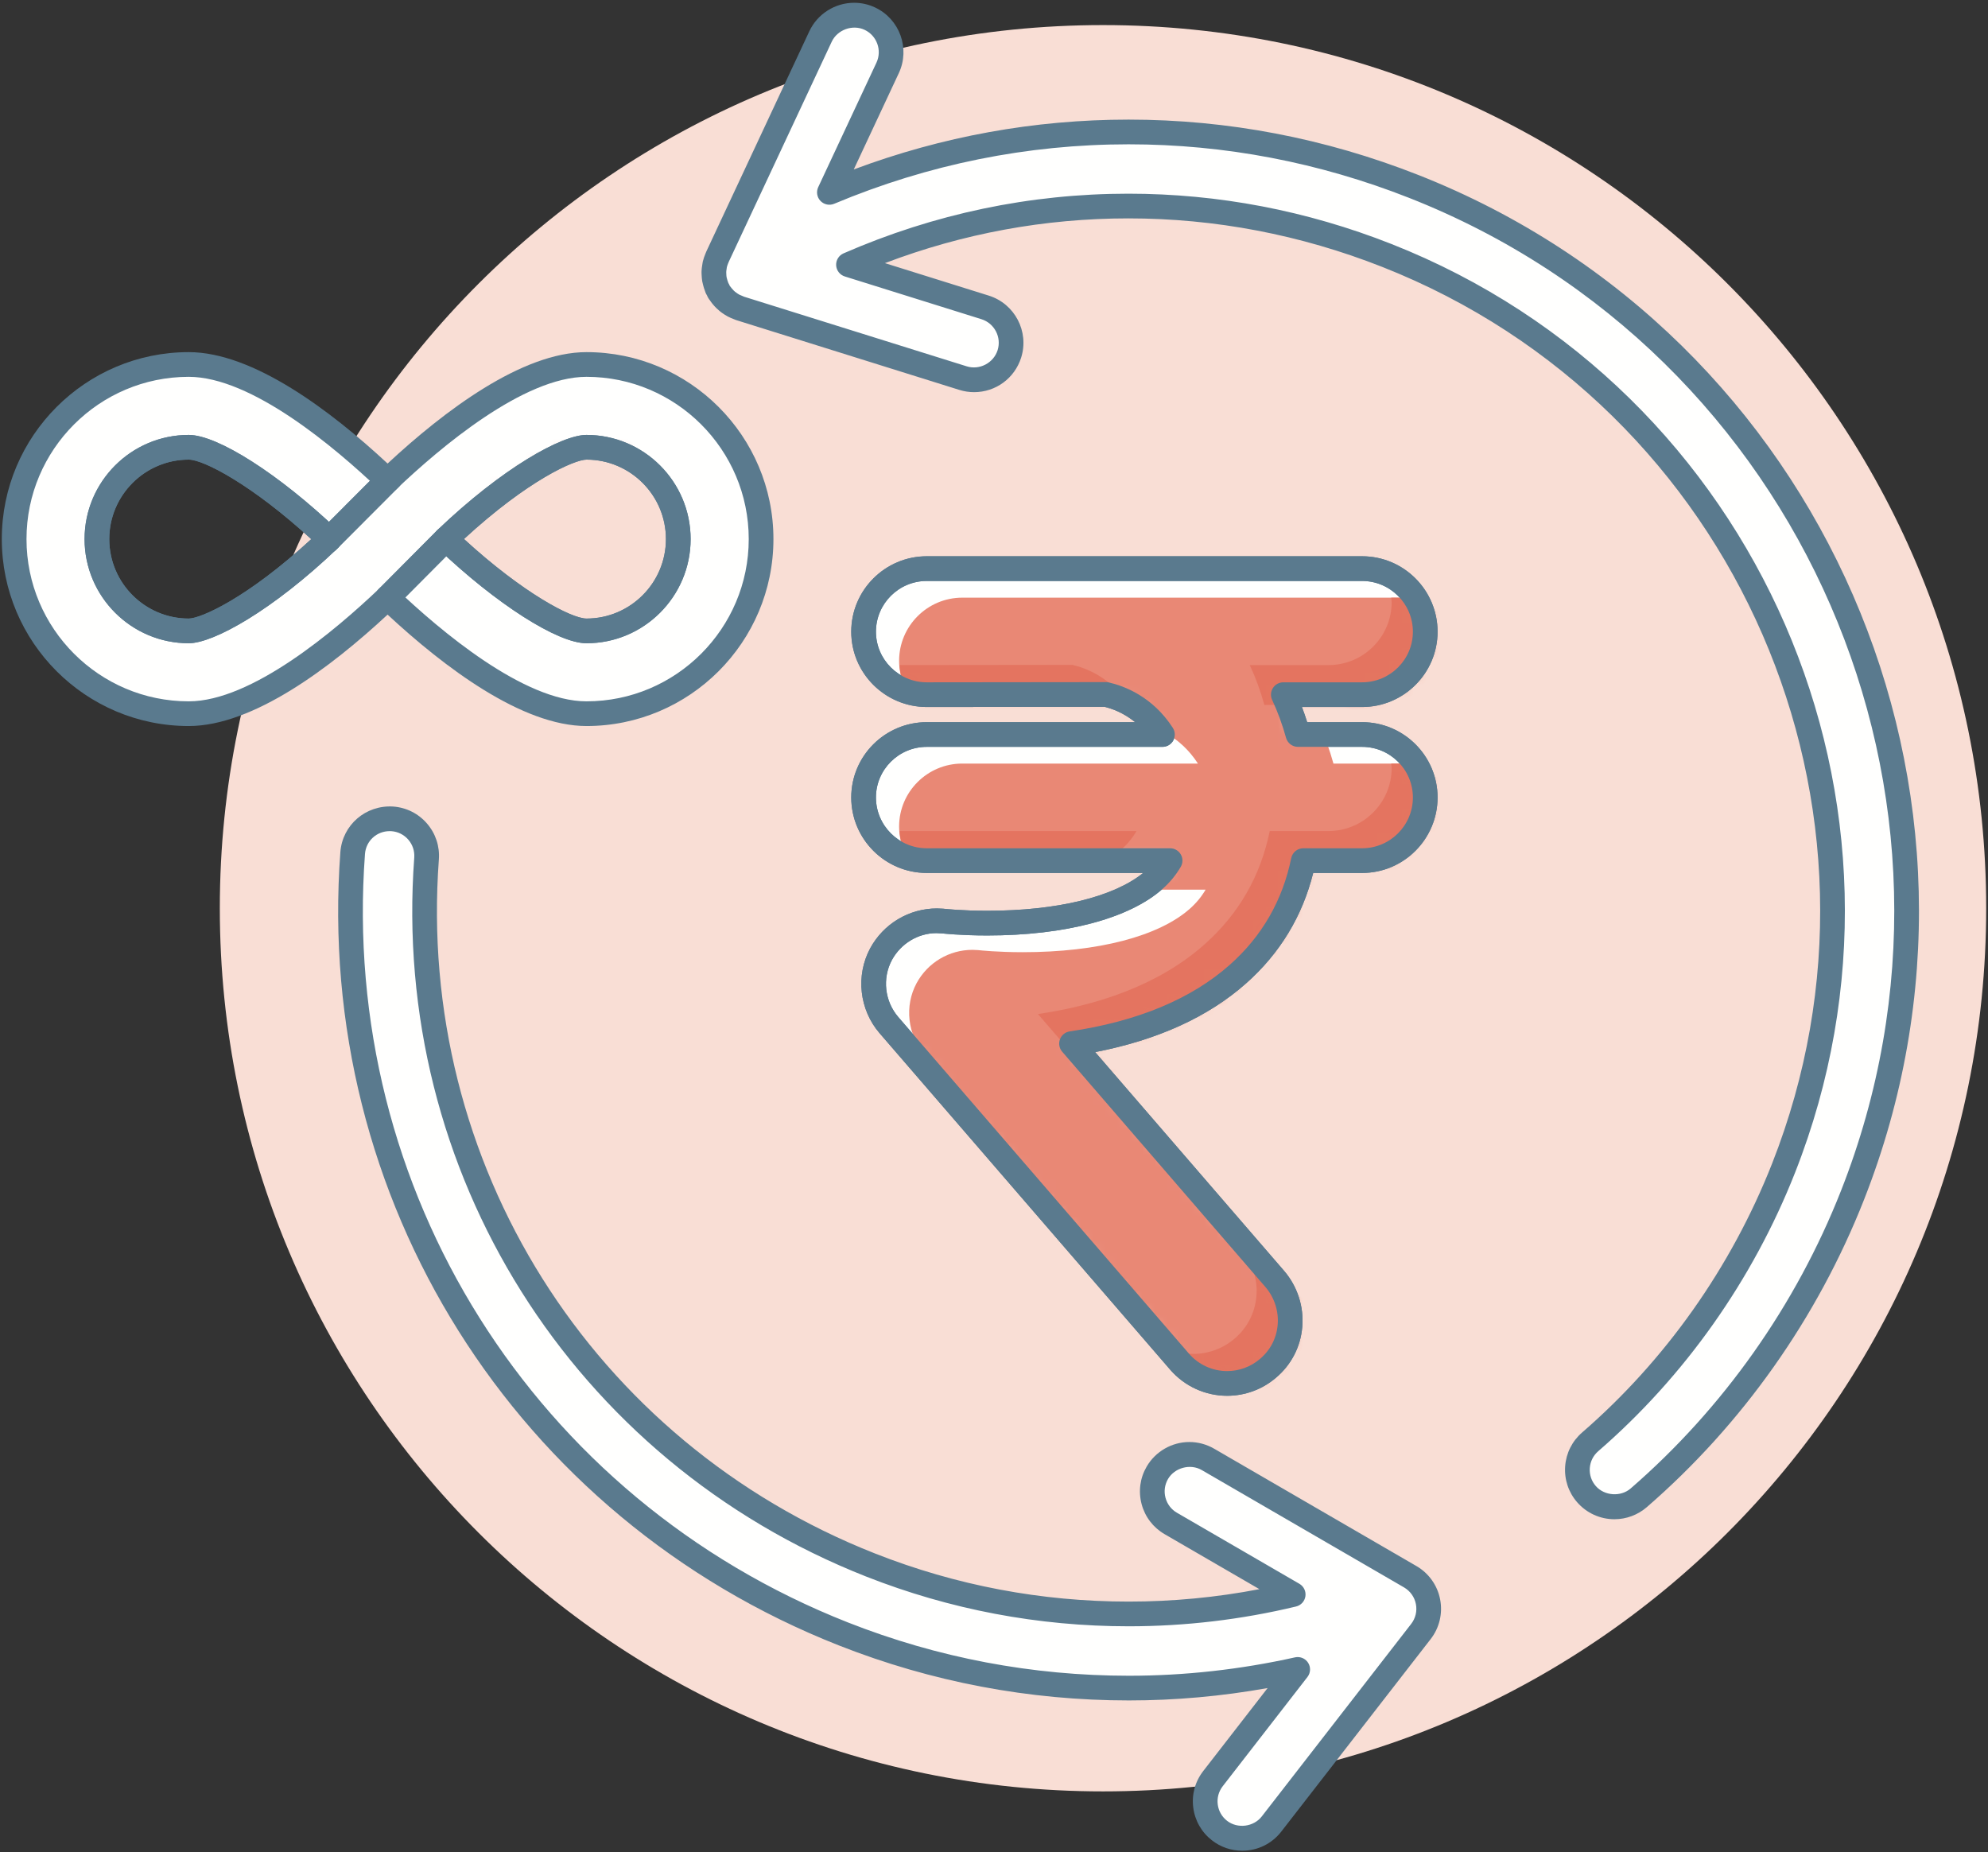 <?xml version="1.0" encoding="UTF-8"?>
<svg width="161px" height="150px" viewBox="0 0 161 150" version="1.1" xmlns="http://www.w3.org/2000/svg" xmlns:xlink="http://www.w3.org/1999/xlink">
    <rect x="0" y="0" width="161" height="150" fill="#333333" stroke="none"/>
    <!-- Generator: Sketch 51.1 (57501) - http://www.bohemiancoding.com/sketch -->
    <title>Reload_SI</title>
    <desc>Created with Sketch.</desc>
    <defs>
        <path d="M29.113,7.655 C33.998,12.305 38.625,15.095 40.496,15.095 C44.596,15.095 47.931,11.759 47.931,7.658 C47.931,3.559 44.596,0.222 40.496,0.222 C38.903,0.222 34.404,2.598 29.113,7.655 Z M0.85,7.658 C0.85,11.759 4.185,15.095 8.285,15.095 C9.88,15.095 14.379,12.719 19.67,7.661 C14.785,3.012 10.156,0.222 8.285,0.222 C4.185,0.222 0.85,3.559 0.85,7.658 Z" id="path-1"></path>
        <path d="M29.113,7.655 C33.998,12.305 38.625,15.095 40.496,15.095 C44.596,15.095 47.931,11.759 47.931,7.658 C47.931,3.559 44.596,0.222 40.496,0.222 C38.903,0.222 34.404,2.598 29.113,7.655 M0.85,7.658 C0.85,11.759 4.185,15.095 8.285,15.095 C9.88,15.095 14.379,12.719 19.67,7.661 C14.785,3.012 10.156,0.222 8.285,0.222 C4.185,0.222 0.85,3.559 0.85,7.658" id="path-3"></path>
        <path d="M29.113,7.655 C33.998,12.305 38.625,15.095 40.496,15.095 C44.596,15.095 47.931,11.759 47.931,7.658 C47.931,3.559 44.596,0.222 40.496,0.222 C38.903,0.222 34.404,2.598 29.113,7.655 M0.85,7.658 C0.85,11.759 4.185,15.095 8.285,15.095 C9.88,15.095 14.379,12.719 19.67,7.661 C14.785,3.012 10.156,0.222 8.285,0.222 C4.185,0.222 0.85,3.559 0.85,7.658" id="path-5"></path>
        <path d="M29.113,7.655 C33.998,12.305 38.625,15.095 40.496,15.095 C44.596,15.095 47.931,11.759 47.931,7.658 C47.931,3.559 44.596,0.222 40.496,0.222 C38.903,0.222 34.404,2.598 29.113,7.655 Z M0.85,7.658 C0.85,11.759 4.185,15.095 8.285,15.095 C9.88,15.095 14.379,12.719 19.67,7.661 C14.785,3.012 10.156,0.222 8.285,0.222 C4.185,0.222 0.85,3.559 0.85,7.658 Z" id="path-7"></path>
        <path d="M6.055,0.049 C3.234,0.049 0.939,2.343 0.939,5.161 C0.939,7.971 3.234,10.258 6.056,10.258 L20.572,10.242 C21.571,10.471 23.672,11.207 25.141,13.487 L6.055,13.487 C3.234,13.487 0.939,15.773 0.939,18.583 C0.939,21.403 3.234,23.698 6.055,23.698 L25.762,23.698 C25.428,24.27 25.006,24.782 24.492,25.237 C21.973,27.478 17.039,28.761 10.955,28.761 C8.9,28.761 7.485,28.608 7.416,28.6 L7.333,28.592 L6.877,28.572 C4.99,28.572 3.257,29.605 2.351,31.277 C1.363,33.121 1.617,35.428 2.988,37.019 L26.533,64.283 C27.506,65.399 28.908,66.04 30.381,66.04 C31.586,66.04 32.762,65.605 33.67,64.832 C34.72,63.958 35.361,62.722 35.471,61.366 C35.586,60.005 35.141,58.628 34.242,57.582 L17.779,38.519 C22.447,37.832 27.484,36.247 31.273,32.872 C34.039,30.417 35.807,27.34 36.551,23.698 L41.31,23.698 C44.131,23.698 46.424,21.403 46.424,18.583 C46.424,15.773 44.131,13.487 41.31,13.487 L36.116,13.487 C35.807,12.362 35.41,11.283 34.932,10.258 L41.31,10.258 C44.131,10.258 46.424,7.971 46.424,5.161 C46.424,2.343 44.131,0.049 41.31,0.049" id="path-9"></path>
        <path d="M6.055,0.049 C3.234,0.049 0.939,2.343 0.939,5.161 C0.939,7.971 3.234,10.258 6.056,10.258 L20.572,10.242 C21.571,10.471 23.672,11.207 25.141,13.487 L6.055,13.487 C3.234,13.487 0.939,15.773 0.939,18.583 C0.939,21.403 3.234,23.698 6.055,23.698 L25.762,23.698 C25.428,24.27 25.006,24.782 24.492,25.237 C21.973,27.478 17.039,28.761 10.955,28.761 C8.9,28.761 7.485,28.608 7.416,28.6 L7.333,28.592 L6.877,28.572 C4.99,28.572 3.257,29.605 2.351,31.277 C1.363,33.121 1.617,35.428 2.988,37.019 L26.533,64.283 C27.506,65.399 28.908,66.04 30.381,66.04 C31.586,66.04 32.762,65.605 33.67,64.832 C34.72,63.958 35.361,62.722 35.471,61.366 C35.586,60.005 35.141,58.628 34.242,57.582 L17.779,38.519 C22.447,37.832 27.484,36.247 31.273,32.872 C34.039,30.417 35.807,27.34 36.551,23.698 L41.31,23.698 C44.131,23.698 46.424,21.403 46.424,18.583 C46.424,15.773 44.131,13.487 41.31,13.487 L36.116,13.487 C35.807,12.362 35.41,11.283 34.932,10.258 L41.31,10.258 C44.131,10.258 46.424,7.971 46.424,5.161 C46.424,2.343 44.131,0.049 41.31,0.049" id="path-11"></path>
        <path d="M6.055,0.049 C3.234,0.049 0.939,2.343 0.939,5.161 C0.939,7.971 3.234,10.258 6.056,10.258 L20.572,10.242 C21.571,10.471 23.672,11.207 25.141,13.487 L6.055,13.487 C3.234,13.487 0.939,15.773 0.939,18.583 C0.939,21.403 3.234,23.698 6.055,23.698 L25.762,23.698 C25.428,24.27 25.006,24.782 24.492,25.237 C21.973,27.478 17.039,28.761 10.955,28.761 C8.9,28.761 7.485,28.608 7.416,28.6 L7.333,28.592 L6.877,28.572 C4.99,28.572 3.257,29.605 2.351,31.277 C1.363,33.121 1.617,35.428 2.988,37.019 L26.533,64.283 C27.506,65.399 28.908,66.04 30.381,66.04 C31.586,66.04 32.762,65.605 33.67,64.832 C34.72,63.958 35.361,62.722 35.471,61.366 C35.586,60.005 35.141,58.628 34.242,57.582 L17.779,38.519 C22.447,37.832 27.484,36.247 31.273,32.872 C34.039,30.417 35.807,27.34 36.551,23.698 L41.31,23.698 C44.131,23.698 46.424,21.403 46.424,18.583 C46.424,15.773 44.131,13.487 41.31,13.487 L36.116,13.487 C35.807,12.362 35.41,11.283 34.932,10.258 L41.31,10.258 C44.131,10.258 46.424,7.971 46.424,5.161 C46.424,2.343 44.131,0.049 41.31,0.049" id="path-13"></path>
        <path d="M6.055,0.049 C3.234,0.049 0.939,2.343 0.939,5.161 C0.939,7.971 3.234,10.258 6.056,10.258 L20.572,10.242 C21.571,10.471 23.672,11.207 25.141,13.487 L6.055,13.487 C3.234,13.487 0.939,15.773 0.939,18.583 C0.939,21.403 3.234,23.698 6.055,23.698 L25.762,23.698 C25.428,24.27 25.006,24.782 24.492,25.237 C21.973,27.478 17.039,28.761 10.955,28.761 C8.9,28.761 7.485,28.608 7.416,28.6 L7.333,28.592 L6.877,28.572 C4.99,28.572 3.257,29.605 2.351,31.277 C1.363,33.121 1.617,35.428 2.988,37.019 L26.533,64.283 C27.506,65.399 28.908,66.04 30.381,66.04 C31.586,66.04 32.762,65.605 33.67,64.832 C34.72,63.958 35.361,62.722 35.471,61.366 C35.586,60.005 35.141,58.628 34.242,57.582 L17.779,38.519 C22.447,37.832 27.484,36.247 31.273,32.872 C34.039,30.417 35.807,27.34 36.551,23.698 L41.31,23.698 C44.131,23.698 46.424,21.403 46.424,18.583 C46.424,15.773 44.131,13.487 41.31,13.487 L36.116,13.487 C35.807,12.362 35.41,11.283 34.932,10.258 L41.31,10.258 C44.131,10.258 46.424,7.971 46.424,5.161 C46.424,2.343 44.131,0.049 41.31,0.049" id="path-15"></path>
        <path d="M6.055,0.049 C3.234,0.049 0.939,2.343 0.939,5.161 C0.939,7.971 3.234,10.258 6.056,10.258 L20.572,10.242 C21.571,10.471 23.672,11.207 25.141,13.487 L6.055,13.487 C3.234,13.487 0.939,15.773 0.939,18.583 C0.939,21.403 3.234,23.698 6.055,23.698 L25.762,23.698 C25.428,24.27 25.006,24.782 24.492,25.237 C21.973,27.478 17.039,28.761 10.955,28.761 C8.9,28.761 7.485,28.608 7.416,28.6 L7.333,28.592 L6.877,28.572 C4.99,28.572 3.257,29.605 2.351,31.277 C1.363,33.121 1.617,35.428 2.988,37.019 L26.533,64.283 C27.506,65.399 28.908,66.04 30.381,66.04 C31.586,66.04 32.762,65.605 33.67,64.832 C34.72,63.958 35.361,62.722 35.471,61.366 C35.586,60.005 35.141,58.628 34.242,57.582 L17.779,38.519 C22.447,37.832 27.484,36.247 31.273,32.872 C34.039,30.417 35.807,27.34 36.551,23.698 L41.31,23.698 C44.131,23.698 46.424,21.403 46.424,18.583 C46.424,15.773 44.131,13.487 41.31,13.487 L36.116,13.487 C35.807,12.362 35.41,11.283 34.932,10.258 L41.31,10.258 C44.131,10.258 46.424,7.971 46.424,5.161 C46.424,2.343 44.131,0.049 41.31,0.049" id="path-17"></path>
    </defs>
    <g id="Page-1" stroke="none" stroke-width="1" fill="none" fill-rule="evenodd">
        <g id="Artboard-4" transform="translate(-279, -161)">
            <g id="Reload_SI" transform="translate(279, 161)">
                <g id="Group-237" transform="translate(0, 2)">
                    <path d="M160.853,71.554 C160.853,111.058 128.831,143.079 89.329,143.079 C49.827,143.079 17.802,111.058 17.802,71.554 C17.802,32.052 49.827,0.031 89.329,0.031 C128.831,0.031 160.853,32.052 160.853,71.554" id="Fill-231" fill="#F9DED5"></path>
                    <path d="M47.496,49.095 C45.625,49.095 40.998,46.305 36.113,41.655 C41.404,36.598 45.902,34.223 47.496,34.223 C51.596,34.223 54.932,37.559 54.932,41.658 C54.932,45.759 51.596,49.095 47.496,49.095 M15.285,49.095 C11.185,49.095 7.85,45.759 7.85,41.658 C7.85,37.559 11.185,34.223 15.285,34.223 C17.156,34.223 21.785,37.012 26.67,41.661 C21.379,46.719 16.881,49.095 15.285,49.095 M47.496,27.518 C42.09,27.518 35.166,33.317 31.391,36.914 C27.615,33.317 20.691,27.518 15.285,27.518 C7.488,27.518 1.146,33.862 1.146,41.658 C1.146,49.455 7.488,55.799 15.285,55.799 C20.691,55.799 27.615,49.999 31.391,46.403 C35.166,49.999 42.09,55.799 47.496,55.799 C55.293,55.799 61.637,49.455 61.637,41.658 C61.637,33.862 55.293,27.518 47.496,27.518" id="Fill-233" fill="#FFFFFE"></path>
                    <path d="M15.285,35.223 C11.736,35.223 8.849,38.11 8.849,41.659 C8.849,45.208 11.736,48.095 15.285,48.095 C16.243,48.095 20.004,46.457 25.207,41.663 C20.421,37.275 16.499,35.223 15.285,35.223 M15.285,50.095 C10.634,50.095 6.849,46.31 6.849,41.659 C6.849,37.007 10.634,33.223 15.285,33.223 C17.622,33.223 22.588,36.395 27.359,40.937 C27.557,41.126 27.67,41.387 27.67,41.66 C27.67,41.934 27.558,42.196 27.361,42.384 C22.065,47.447 17.277,50.095 15.285,50.095 M37.576,41.653 C42.363,46.043 46.283,48.095 47.496,48.095 C51.045,48.095 53.931,45.208 53.931,41.659 C53.931,38.11 51.045,35.223 47.496,35.223 C46.538,35.223 42.779,36.86 37.576,41.653 M47.496,50.095 C45.16,50.095 40.196,46.922 35.424,42.379 C35.225,42.19 35.113,41.929 35.113,41.656 C35.113,41.382 35.224,41.12 35.423,40.931 C40.718,35.871 45.505,33.223 47.496,33.223 C52.147,33.223 55.931,37.007 55.931,41.659 C55.931,46.31 52.147,50.095 47.496,50.095 M31.39,45.403 C31.639,45.403 31.888,45.494 32.08,45.679 C35.656,49.085 42.413,54.799 47.496,54.799 C54.742,54.799 60.637,48.904 60.637,41.659 C60.637,34.413 54.742,28.518 47.496,28.518 C42.411,28.518 35.655,34.232 32.08,37.639 C31.695,38.007 31.086,38.007 30.701,37.639 C27.126,34.232 20.37,28.518 15.285,28.518 C8.04,28.518 2.146,34.413 2.146,41.659 C2.146,48.904 8.04,54.799 15.285,54.799 C20.368,54.799 27.125,49.085 30.701,45.679 C30.893,45.494 31.142,45.403 31.39,45.403 M47.496,56.799 C42.273,56.799 35.978,52.038 31.39,47.776 C26.803,52.038 20.508,56.799 15.285,56.799 C6.937,56.799 0.146,50.007 0.146,41.659 C0.146,33.31 6.937,26.518 15.285,26.518 C20.51,26.518 26.804,31.279 31.39,35.541 C35.977,31.279 42.271,26.518 47.496,26.518 C55.845,26.518 62.637,33.31 62.637,41.659 C62.637,50.007 55.845,56.799 47.496,56.799" id="Fill-235" fill="#5A7A8E"></path>
                </g>
                <g id="Group-250" transform="translate(7, 36)">
                    <g id="Group-240">
                        <mask id="mask-2" fill="white">
                            <use xlink:href="#path-1"></use>
                        </mask>
                        <g id="Clip-239"></g>
                        <path d="M20.672,9.456 C20.672,9.456 24.785,5.266 25.67,4.446 C26.555,3.628 24.391,3.171 24.391,3.171 L19.236,8.241 L20.672,9.456 Z" id="Fill-238" fill="#FFFFFE" mask="url(#mask-2)"></path>
                    </g>
                    <g id="Group-243">
                        <mask id="mask-4" fill="white">
                            <use xlink:href="#path-3"></use>
                        </mask>
                        <g id="Clip-242"></g>
                        <path d="M29.502,8.399 C34.637,3.54 39.203,0.995 41.088,0.995 C43.436,0.995 45.543,2.013 47.012,3.623 C45.908,0.505 42.94,-1.739 39.449,-1.739 C37.539,-1.739 32.875,0.871 27.656,5.859 L27.209,6.289 L27.658,6.716 C28.273,7.302 28.891,7.863 29.502,8.399" id="Fill-241" fill="#E47460" mask="url(#mask-4)"></path>
                    </g>
                    <g id="Group-246">
                        <mask id="mask-6" fill="white">
                            <use xlink:href="#path-5"></use>
                        </mask>
                        <g id="Clip-245"></g>
                        <path d="M51.809,0.755 C52.571,2.446 52.996,4.319 52.996,6.292 C52.996,13.762 46.92,19.84 39.45,19.84 C34.225,19.84 27.372,14.055 23.754,10.607 L23.344,10.217 L22.936,10.607 C19.317,14.055 12.465,19.84 7.241,19.84 C2.881,19.84 -1,17.77 -3.48,14.562 C-1.359,19.279 3.381,22.572 8.881,22.572 C14.104,22.572 20.955,16.788 24.577,13.34 L24.985,12.949 L25.393,13.34 C29.012,16.788 35.864,22.572 41.088,22.572 C48.559,22.572 54.637,16.495 54.637,9.025 C54.637,5.913 53.58,3.044 51.809,0.755" id="Fill-244" fill="#E47460" mask="url(#mask-6)"></path>
                    </g>
                    <g id="Group-249">
                        <mask id="mask-8" fill="white">
                            <use xlink:href="#path-7"></use>
                        </mask>
                        <g id="Clip-248"></g>
                        <path d="M27.209,6.289 C27.209,6.289 23.896,9.691 23.344,10.217 C22.793,10.742 25.014,11.777 25.014,11.777 L29.518,7.272 L27.209,6.289 Z" id="Fill-247" fill="#E47460" mask="url(#mask-8)"></path>
                    </g>
                </g>
                <g id="Group-277" transform="translate(6, 0)">
                    <path d="M9.285,37.223 C5.736,37.223 2.849,40.11 2.849,43.659 C2.849,47.208 5.736,50.095 9.285,50.095 C10.243,50.095 14.004,48.457 19.207,43.663 C14.421,39.275 10.499,37.223 9.285,37.223 M9.285,52.095 C4.634,52.095 0.849,48.31 0.849,43.659 C0.849,39.007 4.634,35.223 9.285,35.223 C11.622,35.223 16.588,38.395 21.359,42.937 C21.557,43.126 21.67,43.387 21.67,43.66 C21.67,43.934 21.558,44.196 21.361,44.384 C16.065,49.447 11.277,52.095 9.285,52.095 M31.576,43.653 C36.363,48.043 40.283,50.095 41.496,50.095 C45.045,50.095 47.931,47.208 47.931,43.659 C47.931,40.11 45.045,37.223 41.496,37.223 C40.538,37.223 36.779,38.86 31.576,43.653 M41.496,52.095 C39.16,52.095 34.196,48.922 29.424,44.379 C29.225,44.19 29.113,43.929 29.113,43.656 C29.113,43.382 29.224,43.12 29.423,42.931 C34.718,37.871 39.505,35.223 41.496,35.223 C46.147,35.223 49.931,39.007 49.931,43.659 C49.931,48.31 46.147,52.095 41.496,52.095" id="Fill-251" fill="#5A7A8E"></path>
                    <path d="M20.525,44.798 C20.269,44.798 20.014,44.701 19.819,44.506 C19.427,44.116 19.427,43.483 19.817,43.091 L24.868,38.03 C25.258,37.639 25.891,37.639 26.282,38.028 C26.673,38.419 26.673,39.052 26.284,39.443 L21.233,44.505 C21.038,44.7 20.781,44.798 20.525,44.798" id="Fill-253" fill="#5A7A8E"></path>
                    <path d="M25.391,49.402 C25.136,49.402 24.881,49.305 24.686,49.111 C24.294,48.721 24.292,48.089 24.682,47.697 L29.405,42.949 C29.794,42.557 30.427,42.556 30.819,42.945 C31.21,43.335 31.212,43.967 30.823,44.359 L26.1,49.107 C25.905,49.304 25.648,49.402 25.391,49.402" id="Fill-255" fill="#5A7A8E"></path>
                    <path d="M20.525,43.798 L25.576,38.736" id="Fill-257" fill="#FFFFFE"></path>
                    <path d="M20.525,44.798 C20.269,44.798 20.014,44.701 19.819,44.506 C19.427,44.116 19.427,43.483 19.817,43.091 L24.868,38.03 C25.258,37.639 25.891,37.639 26.282,38.028 C26.673,38.419 26.673,39.052 26.284,39.443 L21.233,44.505 C21.038,44.7 20.781,44.798 20.525,44.798" id="Fill-259" fill="#5A7A8E"></path>
                    <path d="M30.113,43.654 L25.39,48.402" id="Fill-261" fill="#FFFFFE"></path>
                    <path d="M25.391,49.402 C25.136,49.402 24.881,49.305 24.686,49.111 C24.294,48.721 24.292,48.089 24.682,47.697 L29.405,42.949 C29.794,42.557 30.427,42.556 30.819,42.945 C31.21,43.335 31.212,43.967 30.823,44.359 L26.1,49.107 C25.905,49.304 25.648,49.402 25.391,49.402" id="Fill-263" fill="#5A7A8E"></path>
                    <path d="M108.504,15.102 C93.045,9.011 76.223,9.271 61.17,15.582 L65.887,5.497 C66.588,3.997 65.94,2.209 64.44,1.508 C62.94,0.806 61.152,1.456 60.451,2.954 L52.096,20.817 L52.096,20.817 L52.088,20.831 C52.076,20.86 52.072,20.889 52.059,20.916 C51.992,21.075 51.934,21.235 51.893,21.402 C51.877,21.473 51.871,21.543 51.859,21.613 C51.838,21.744 51.818,21.873 51.815,22.006 C51.811,22.084 51.818,22.162 51.822,22.239 C51.828,22.366 51.836,22.491 51.858,22.616 C51.871,22.697 51.895,22.776 51.916,22.855 C51.945,22.974 51.981,23.09 52.027,23.206 C52.041,23.241 52.045,23.279 52.061,23.314 C52.082,23.363 52.117,23.404 52.141,23.453 C52.172,23.512 52.19,23.575 52.225,23.631 C52.25,23.677 52.287,23.712 52.316,23.756 C52.367,23.832 52.422,23.907 52.481,23.979 C52.555,24.072 52.633,24.159 52.717,24.241 C52.777,24.299 52.838,24.357 52.904,24.41 C53,24.488 53.098,24.558 53.201,24.623 C53.272,24.668 53.34,24.712 53.412,24.75 C53.524,24.808 53.637,24.855 53.754,24.898 C53.807,24.919 53.856,24.95 53.91,24.966 L71.988,30.622 C72.287,30.715 72.588,30.759 72.885,30.759 C74.162,30.759 75.346,29.938 75.748,28.654 C76.242,27.073 75.361,25.39 73.779,24.895 L62.715,21.434 C76.527,15.411 92.059,15.072 106.305,20.684 C135.545,32.206 149.961,65.371 138.44,94.612 C135.074,103.148 129.66,110.811 122.781,116.77 C121.529,117.856 121.393,119.749 122.479,121.002 C123.072,121.688 123.906,122.038 124.746,122.038 C125.443,122.038 126.143,121.796 126.711,121.305 C134.318,114.713 140.305,106.245 144.022,96.811 C156.756,64.493 140.822,27.837 108.504,15.102" id="Fill-265" fill="#FFFFFE"></path>
                    <path d="M85.383,15.686 C92.657,15.686 99.82,17.055 106.671,19.754 C136.425,31.479 151.094,65.225 139.37,94.979 C135.946,103.665 130.436,111.462 123.437,117.526 C123.032,117.876 122.789,118.362 122.751,118.895 C122.712,119.428 122.884,119.944 123.235,120.348 C123.929,121.149 125.253,121.244 126.057,120.549 C133.543,114.062 139.434,105.727 143.091,96.445 C155.623,64.639 139.944,28.566 108.138,16.033 C100.82,13.149 93.169,11.687 85.401,11.687 C77.202,11.687 69.18,13.308 61.557,16.503 C61.177,16.663 60.737,16.573 60.448,16.273 C60.162,15.976 60.089,15.532 60.264,15.157 L64.981,5.073 C65.447,4.075 65.015,2.881 64.016,2.414 C63.038,1.958 61.809,2.414 61.358,3.378 L53.002,21.24 C53.003,21.238 53.004,21.237 53.004,21.237 C53.009,21.237 52.985,21.301 52.953,21.363 C52.935,21.413 52.893,21.524 52.863,21.641 C52.862,21.651 52.848,21.768 52.846,21.778 C52.832,21.862 52.817,21.948 52.815,22.036 C52.815,22.04 52.821,22.185 52.821,22.189 C52.825,22.277 52.828,22.362 52.843,22.446 C52.85,22.483 52.861,22.516 52.869,22.549 C52.904,22.688 52.926,22.76 52.955,22.832 C52.963,22.852 52.974,22.884 52.985,22.916 C52.997,22.934 53.022,22.977 53.042,23.02 C53.05,23.036 53.093,23.13 53.099,23.145 C53.185,23.255 53.22,23.302 53.257,23.349 C53.31,23.415 53.361,23.471 53.416,23.525 C53.455,23.564 53.492,23.6 53.533,23.633 C53.601,23.688 53.666,23.735 53.736,23.779 C53.799,23.818 53.838,23.844 53.878,23.865 C53.947,23.901 54.026,23.932 54.106,23.962 C54.134,23.973 54.229,24.015 54.256,24.028 L72.287,29.667 C73.342,29.996 74.47,29.387 74.794,28.355 C75.122,27.304 74.533,26.179 73.481,25.85 L62.416,22.389 C62.018,22.264 61.739,21.905 61.716,21.489 C61.694,21.072 61.933,20.685 62.316,20.518 C69.666,17.312 77.427,15.686 85.383,15.686 M124.746,123.038 C123.586,123.038 122.484,122.535 121.723,121.658 C121.023,120.851 120.68,119.818 120.756,118.752 C120.832,117.686 121.32,116.715 122.126,116.015 C128.884,110.16 134.202,102.633 137.509,94.246 C148.828,65.518 134.666,32.936 105.939,21.615 C99.321,19.008 92.405,17.686 85.383,17.686 C78.618,17.686 71.999,18.904 65.667,21.31 L74.078,23.941 C76.183,24.6 77.361,26.848 76.702,28.953 C76.176,30.632 74.642,31.76 72.885,31.76 C72.484,31.76 72.082,31.698 71.692,31.577 L53.612,25.921 C53.565,25.907 53.429,25.85 53.385,25.829 C53.248,25.777 53.1,25.714 52.952,25.638 C52.861,25.59 52.779,25.54 52.696,25.488 C52.529,25.382 52.4,25.289 52.273,25.185 C52.184,25.113 52.1,25.036 52.016,24.953 C51.905,24.845 51.8,24.728 51.699,24.603 C51.624,24.51 51.55,24.411 51.482,24.306 C51.446,24.268 51.397,24.199 51.355,24.124 C51.324,24.076 51.287,23.998 51.254,23.918 C51.216,23.857 51.176,23.786 51.143,23.709 C51.122,23.662 51.086,23.554 51.073,23.503 C51.035,23.419 50.987,23.259 50.945,23.096 C50.913,22.979 50.888,22.881 50.871,22.782 C50.844,22.619 50.831,22.453 50.823,22.286 C50.815,22.147 50.811,22.053 50.816,21.957 C50.82,21.8 50.844,21.626 50.873,21.451 C50.89,21.328 50.901,21.257 50.916,21.185 C50.975,20.946 51.05,20.735 51.137,20.529 C51.148,20.503 51.193,20.386 51.206,20.361 L59.545,2.53 C60.2,1.13 61.624,0.225 63.172,0.225 C63.759,0.225 64.328,0.352 64.863,0.602 C66.861,1.537 67.726,3.923 66.793,5.92 L63.143,13.723 C70.302,11.044 77.778,9.687 85.401,9.687 C93.421,9.687 101.318,11.196 108.87,14.172 C141.702,27.11 157.889,64.346 144.952,97.178 C141.177,106.759 135.096,115.363 127.366,122.061 C126.637,122.691 125.707,123.038 124.746,123.038" id="Fill-267" fill="#5A7A8E"></path>
                    <path d="M108.211,127.696 L91.828,118.191 C90.389,117.357 88.559,117.847 87.727,119.28 C86.895,120.714 87.383,122.55 88.816,123.381 L98.731,129.133 C87.408,131.852 75.418,131.046 64.51,126.748 C41.148,117.542 26.695,94.548 28.545,69.531 C28.668,67.879 27.428,66.44 25.775,66.317 C24.094,66.206 22.684,67.436 22.561,69.088 C20.516,96.74 36.49,122.155 62.311,132.33 C69.715,135.247 77.568,136.713 85.428,136.713 C90.014,136.713 94.598,136.202 99.096,135.201 L92.234,144.045 C91.219,145.353 91.455,147.238 92.766,148.254 C93.313,148.678 93.959,148.883 94.602,148.883 C95.496,148.883 96.383,148.485 96.975,147.722 L109.074,132.13 C109.606,131.446 109.815,130.566 109.648,129.717 C109.484,128.867 108.959,128.131 108.211,127.696" id="Fill-269" fill="#FFFFFE"></path>
                    <path d="M99.096,134.201 C99.434,134.201 99.754,134.372 99.941,134.666 C100.166,135.021 100.145,135.481 99.886,135.814 L93.025,144.658 C92.697,145.08 92.553,145.604 92.62,146.135 C92.687,146.664 92.956,147.136 93.378,147.464 C94.229,148.123 95.53,147.953 96.185,147.109 L108.284,131.516 C108.639,131.061 108.778,130.475 108.667,129.908 C108.558,129.342 108.208,128.851 107.709,128.56 L91.326,119.056 C90.398,118.517 89.125,118.864 88.591,119.782 C88.324,120.244 88.251,120.783 88.389,121.3 C88.526,121.815 88.856,122.248 89.319,122.515 L99.233,128.267 C99.586,128.472 99.78,128.873 99.72,129.277 C99.661,129.681 99.362,130.01 98.964,130.105 C94.536,131.169 89.976,131.708 85.408,131.708 C78.084,131.708 70.93,130.352 64.144,127.679 C40.372,118.31 25.666,94.913 27.548,69.457 C27.587,68.924 27.417,68.408 27.069,68.004 C26.72,67.599 26.235,67.354 25.701,67.314 L25.565,67.31 C24.499,67.31 23.637,68.106 23.558,69.162 C21.545,96.374 37.267,121.386 62.677,131.399 C69.943,134.262 77.597,135.713 85.428,135.713 C89.917,135.713 94.443,135.212 98.879,134.224 C98.951,134.209 99.024,134.201 99.096,134.201 M94.602,149.884 C93.707,149.884 92.86,149.594 92.153,149.044 C91.308,148.389 90.77,147.444 90.636,146.384 C90.502,145.324 90.789,144.276 91.445,143.431 L96.659,136.71 C92.937,137.376 89.171,137.713 85.428,137.713 C77.345,137.713 69.444,136.215 61.945,133.261 C35.714,122.924 19.487,97.105 21.564,69.014 C21.728,66.811 23.617,65.18 25.842,65.319 C26.915,65.399 27.886,65.888 28.583,66.698 C29.282,67.507 29.621,68.54 29.542,69.605 C27.725,94.183 41.925,116.773 64.876,125.817 C71.429,128.399 78.337,129.708 85.408,129.708 C88.962,129.708 92.513,129.37 95.994,128.701 L88.315,124.246 C87.391,123.71 86.73,122.846 86.455,121.813 C86.181,120.78 86.325,119.703 86.862,118.778 C87.576,117.549 88.903,116.784 90.323,116.784 C91.025,116.784 91.718,116.972 92.329,117.326 L108.713,126.831 C109.713,127.412 110.412,128.394 110.63,129.527 C110.852,130.659 110.573,131.832 109.865,132.743 L97.765,148.336 C97.001,149.319 95.849,149.884 94.602,149.884" id="Fill-271" fill="#5A7A8E"></path>
                    <path d="M93.381,112.04 C91.908,112.04 90.506,111.399 89.533,110.282 L65.988,83.019 C64.617,81.428 64.363,79.121 65.352,77.276 C66.258,75.604 67.99,74.572 69.877,74.572 L70.334,74.592 L70.416,74.601 C70.485,74.608 71.901,74.762 73.955,74.762 C80.039,74.762 84.973,73.477 87.492,71.237 C88.006,70.782 88.428,70.27 88.762,69.698 L69.055,69.698 C66.235,69.698 63.94,67.403 63.94,64.583 C63.94,61.772 66.235,59.486 69.055,59.486 L88.141,59.486 C86.672,57.207 84.57,56.471 83.572,56.242 L69.057,56.258 C66.235,56.258 63.94,53.972 63.94,51.161 C63.94,48.343 66.235,46.05 69.055,46.05 L104.311,46.05 C107.131,46.05 109.424,48.343 109.424,51.161 C109.424,53.972 107.131,56.258 104.311,56.258 L97.932,56.258 C98.41,57.283 98.807,58.362 99.115,59.486 L104.311,59.486 C107.131,59.486 109.424,61.772 109.424,64.583 C109.424,67.403 107.131,69.698 104.311,69.698 L99.551,69.698 C98.807,73.34 97.039,76.417 94.274,78.872 C90.485,82.247 85.447,83.831 80.779,84.519 L97.242,103.582 C98.141,104.628 98.586,106.005 98.471,107.365 C98.361,108.722 97.721,109.958 96.67,110.832 C95.762,111.604 94.586,112.04 93.381,112.04" id="Fill-273" fill="#FFFFFE"></path>
                    <path d="M69.834,75.571 C68.357,75.572 66.96,76.407 66.23,77.753 C65.438,79.232 65.645,81.088 66.746,82.365 L90.29,109.628 C91.07,110.524 92.197,111.04 93.381,111.04 C94.349,111.04 95.287,110.695 96.022,110.07 C96.873,109.362 97.386,108.375 97.474,107.284 C97.567,106.185 97.206,105.074 96.483,104.234 L80.022,85.173 C79.784,84.897 79.715,84.513 79.842,84.171 C79.969,83.829 80.272,83.583 80.634,83.53 C86.126,82.72 90.491,80.902 93.608,78.125 C96.202,75.822 97.872,72.92 98.571,69.498 C98.666,69.032 99.075,68.698 99.551,68.698 L104.311,68.698 C106.579,68.698 108.424,66.852 108.424,64.583 C108.424,62.324 106.579,60.486 104.311,60.486 L99.115,60.486 C98.665,60.486 98.271,60.185 98.151,59.751 C97.859,58.689 97.48,57.656 97.025,56.68 C96.881,56.371 96.904,56.009 97.088,55.72 C97.271,55.432 97.59,55.258 97.932,55.258 L104.311,55.258 C106.579,55.258 108.424,53.42 108.424,51.161 C108.424,48.894 106.579,47.05 104.311,47.05 L69.055,47.05 C66.785,47.05 64.939,48.894 64.939,51.161 C64.939,53.42 66.786,55.258 69.057,55.258 L83.571,55.242 L83.572,55.242 C83.647,55.242 83.723,55.25 83.796,55.267 C85.029,55.55 87.344,56.403 88.981,58.945 C89.18,59.252 89.193,59.643 89.019,59.965 C88.844,60.286 88.507,60.486 88.141,60.486 L69.055,60.486 C66.785,60.486 64.939,62.324 64.939,64.583 C64.939,66.852 66.785,68.698 69.055,68.698 L88.762,68.698 C89.12,68.698 89.45,68.889 89.629,69.2 C89.808,69.51 89.806,69.893 89.625,70.202 C89.239,70.863 88.745,71.463 88.155,71.986 C85.457,74.385 80.28,75.761 73.955,75.761 C71.794,75.761 70.317,75.595 70.303,75.594 L69.834,75.571 Z M93.381,113.04 C91.619,113.04 89.941,112.274 88.779,110.938 L65.231,83.672 C63.593,81.771 63.287,79.011 64.47,76.804 C65.552,74.809 67.622,73.572 69.877,73.572 L70.377,73.592 C70.398,73.593 70.501,73.604 70.522,73.606 C70.543,73.608 71.912,73.761 73.955,73.761 C79.6,73.761 84.17,72.648 86.582,70.698 L69.055,70.698 C65.683,70.698 62.939,67.955 62.939,64.583 C62.939,61.221 65.683,58.486 69.055,58.486 L85.932,58.486 C85.021,57.741 84.084,57.398 83.455,57.242 L69.058,57.258 C65.684,57.258 62.939,54.523 62.939,51.161 C62.939,47.791 65.683,45.05 69.055,45.05 L104.311,45.05 C107.682,45.05 110.424,47.791 110.424,51.161 C110.424,54.523 107.682,57.258 104.311,57.258 L99.438,57.258 C99.592,57.661 99.734,58.071 99.863,58.486 L104.311,58.486 C107.682,58.486 110.424,61.221 110.424,64.583 C110.424,67.955 107.682,70.698 104.311,70.698 L100.35,70.698 C99.475,74.208 97.656,77.206 94.938,79.62 C91.874,82.348 87.762,84.224 82.694,85.207 L97.999,102.928 C99.07,104.175 99.605,105.822 99.467,107.449 C99.336,109.077 98.569,110.552 97.31,111.6 C96.222,112.526 94.823,113.04 93.381,113.04 Z" id="Fill-275" fill="#5A7A8E"></path>
                </g>
                <g id="Group-293" transform="translate(69, 46)">
                    <g id="Group-280">
                        <mask id="mask-10" fill="white">
                            <use xlink:href="#path-9"></use>
                        </mask>
                        <g id="Clip-279"></g>
                        <path d="M33.256,68.393 C31.783,68.393 30.381,67.752 29.408,66.635 L5.863,39.372 C4.492,37.781 4.238,35.474 5.227,33.629 C6.133,31.957 7.865,30.925 9.752,30.925 L10.209,30.945 L10.291,30.954 C10.36,30.961 11.776,31.115 13.83,31.115 C19.914,31.115 24.848,29.83 27.367,27.59 C27.881,27.135 28.303,26.623 28.637,26.051 L8.93,26.051 C6.11,26.051 3.815,23.756 3.815,20.936 C3.815,18.125 6.11,15.839 8.93,15.839 L28.016,15.839 C26.547,13.56 24.445,12.824 23.447,12.595 L8.932,12.611 C6.11,12.611 3.815,10.325 3.815,7.514 C3.815,4.696 6.11,2.403 8.93,2.403 L44.186,2.403 C47.006,2.403 49.299,4.696 49.299,7.514 C49.299,10.325 47.006,12.611 44.186,12.611 L37.807,12.611 C38.285,13.636 38.682,14.715 38.99,15.839 L44.186,15.839 C47.006,15.839 49.299,18.125 49.299,20.936 C49.299,23.756 47.006,26.051 44.186,26.051 L39.426,26.051 C38.682,29.693 36.914,32.77 34.149,35.225 C30.36,38.6 25.322,40.184 20.654,40.872 L37.117,59.935 C38.016,60.981 38.461,62.358 38.346,63.718 C38.236,65.075 37.596,66.311 36.545,67.185 C35.637,67.957 34.461,68.393 33.256,68.393" id="Fill-278" fill="#E98875" mask="url(#mask-10)"></path>
                    </g>
                    <g id="Group-283">
                        <mask id="mask-12" fill="white">
                            <use xlink:href="#path-11"></use>
                        </mask>
                        <g id="Clip-282"></g>
                        <path d="M23.043,21.303 L3.852,21.303 C4.045,23.949 6.234,26.051 8.93,26.051 L13.105,26.051 C16.916,25.547 19.969,24.445 21.773,22.842 C22.285,22.387 22.707,21.875 23.043,21.303" id="Fill-281" fill="#E47460" mask="url(#mask-12)"></path>
                    </g>
                    <g id="Group-286">
                        <mask id="mask-14" fill="white">
                            <use xlink:href="#path-13"></use>
                        </mask>
                        <g id="Clip-285"></g>
                        <path d="M43.705,2.766 C43.705,5.577 41.41,7.863 38.59,7.863 L32.213,7.863 C32.691,8.888 33.088,9.967 33.396,11.091 L38.59,11.091 C40.012,11.091 41.299,11.674 42.226,12.611 L44.185,12.611 C47.006,12.611 49.299,10.325 49.299,7.514 C49.299,4.696 47.006,2.403 44.185,2.403 L43.668,2.403 C43.676,2.525 43.705,2.642 43.705,2.766" id="Fill-284" fill="#E47460" mask="url(#mask-14)"></path>
                    </g>
                    <g id="Group-289">
                        <mask id="mask-16" fill="white">
                            <use xlink:href="#path-15"></use>
                        </mask>
                        <g id="Clip-288"></g>
                        <path d="M44.185,15.839 L43.669,15.839 C43.678,15.956 43.706,16.068 43.706,16.188 C43.706,19.008 41.41,21.303 38.59,21.303 L33.831,21.303 C33.087,24.944 31.32,28.022 28.555,30.477 C24.765,33.852 19.727,35.436 15.059,36.124 L31.523,55.187 C32.422,56.233 32.867,57.61 32.752,58.97 C32.641,60.326 32.002,61.563 30.951,62.437 C30.041,63.209 28.866,63.645 27.663,63.645 C27.354,63.645 27.049,63.61 26.748,63.556 L29.409,66.635 C30.381,67.752 31.784,68.393 33.255,68.393 C34.461,68.393 35.636,67.957 36.544,67.185 C37.596,66.311 38.236,65.074 38.346,63.718 C38.461,62.358 38.016,60.981 37.117,59.935 L20.654,40.872 C25.323,40.184 30.36,38.6 34.148,35.225 C36.914,32.77 38.681,29.693 39.425,26.051 L44.185,26.051 C47.005,26.051 49.298,23.756 49.298,20.936 C49.298,18.125 47.005,15.839 44.185,15.839" id="Fill-287" fill="#E47460" mask="url(#mask-16)"></path>
                    </g>
                    <g id="Group-292">
                        <mask id="mask-18" fill="white">
                            <use xlink:href="#path-17"></use>
                        </mask>
                        <g id="Clip-291"></g>
                        <path d="M17.852,7.847 L3.849,7.862 C3.938,9.115 4.458,10.249 5.293,11.091 L22.419,11.091 C20.951,8.812 18.852,8.076 17.852,7.847" id="Fill-290" fill="#E47460" mask="url(#mask-18)"></path>
                    </g>
                </g>
                <path d="M75.834,75.571 C74.357,75.572 72.96,76.407 72.23,77.753 C71.438,79.232 71.645,81.088 72.746,82.365 L96.29,109.628 C97.07,110.524 98.197,111.04 99.381,111.04 C100.349,111.04 101.287,110.695 102.022,110.07 C102.873,109.362 103.386,108.375 103.474,107.284 C103.567,106.185 103.206,105.074 102.483,104.234 L86.022,85.173 C85.784,84.897 85.715,84.513 85.842,84.171 C85.969,83.829 86.272,83.583 86.634,83.53 C92.126,82.72 96.491,80.902 99.608,78.125 C102.202,75.822 103.872,72.92 104.571,69.498 C104.666,69.032 105.075,68.698 105.551,68.698 L110.311,68.698 C112.579,68.698 114.424,66.852 114.424,64.583 C114.424,62.324 112.579,60.486 110.311,60.486 L105.115,60.486 C104.665,60.486 104.271,60.185 104.151,59.751 C103.859,58.689 103.48,57.656 103.025,56.68 C102.881,56.371 102.904,56.009 103.088,55.72 C103.271,55.432 103.59,55.258 103.932,55.258 L110.311,55.258 C112.579,55.258 114.424,53.42 114.424,51.161 C114.424,48.894 112.579,47.05 110.311,47.05 L75.055,47.05 C72.785,47.05 70.939,48.894 70.939,51.161 C70.939,53.42 72.786,55.258 75.057,55.258 L89.571,55.242 L89.572,55.242 C89.647,55.242 89.723,55.25 89.796,55.267 C91.029,55.55 93.344,56.403 94.981,58.945 C95.18,59.252 95.193,59.643 95.019,59.965 C94.844,60.286 94.507,60.486 94.141,60.486 L75.055,60.486 C72.785,60.486 70.939,62.324 70.939,64.583 C70.939,66.852 72.785,68.698 75.055,68.698 L94.762,68.698 C95.12,68.698 95.45,68.889 95.629,69.2 C95.808,69.51 95.806,69.893 95.625,70.202 C95.239,70.863 94.745,71.463 94.155,71.986 C91.457,74.385 86.28,75.761 79.955,75.761 C77.794,75.761 76.317,75.595 76.303,75.594 L75.834,75.571 Z M99.381,113.04 C97.619,113.04 95.941,112.274 94.779,110.938 L71.231,83.672 C69.593,81.771 69.287,79.011 70.47,76.804 C71.552,74.809 73.622,73.572 75.877,73.572 L76.377,73.592 C76.398,73.593 76.501,73.604 76.522,73.606 C76.543,73.608 77.912,73.761 79.955,73.761 C85.6,73.761 90.17,72.648 92.582,70.698 L75.055,70.698 C71.683,70.698 68.939,67.955 68.939,64.583 C68.939,61.221 71.683,58.486 75.055,58.486 L91.932,58.486 C91.021,57.741 90.084,57.398 89.455,57.242 L75.058,57.258 C71.684,57.258 68.939,54.523 68.939,51.161 C68.939,47.791 71.683,45.05 75.055,45.05 L110.311,45.05 C113.682,45.05 116.424,47.791 116.424,51.161 C116.424,54.523 113.682,57.258 110.311,57.258 L105.438,57.258 C105.592,57.661 105.734,58.071 105.863,58.486 L110.311,58.486 C113.682,58.486 116.424,61.221 116.424,64.583 C116.424,67.955 113.682,70.698 110.311,70.698 L106.35,70.698 C105.475,74.208 103.656,77.206 100.938,79.62 C97.874,82.348 93.762,84.224 88.694,85.207 L103.999,102.928 C105.07,104.175 105.605,105.822 105.467,107.449 C105.336,109.077 104.569,110.552 103.31,111.6 C102.222,112.526 100.823,113.04 99.381,113.04 Z" id="Fill-294" fill="#5A7A8E"></path>
            </g>
        </g>
    </g>
</svg>